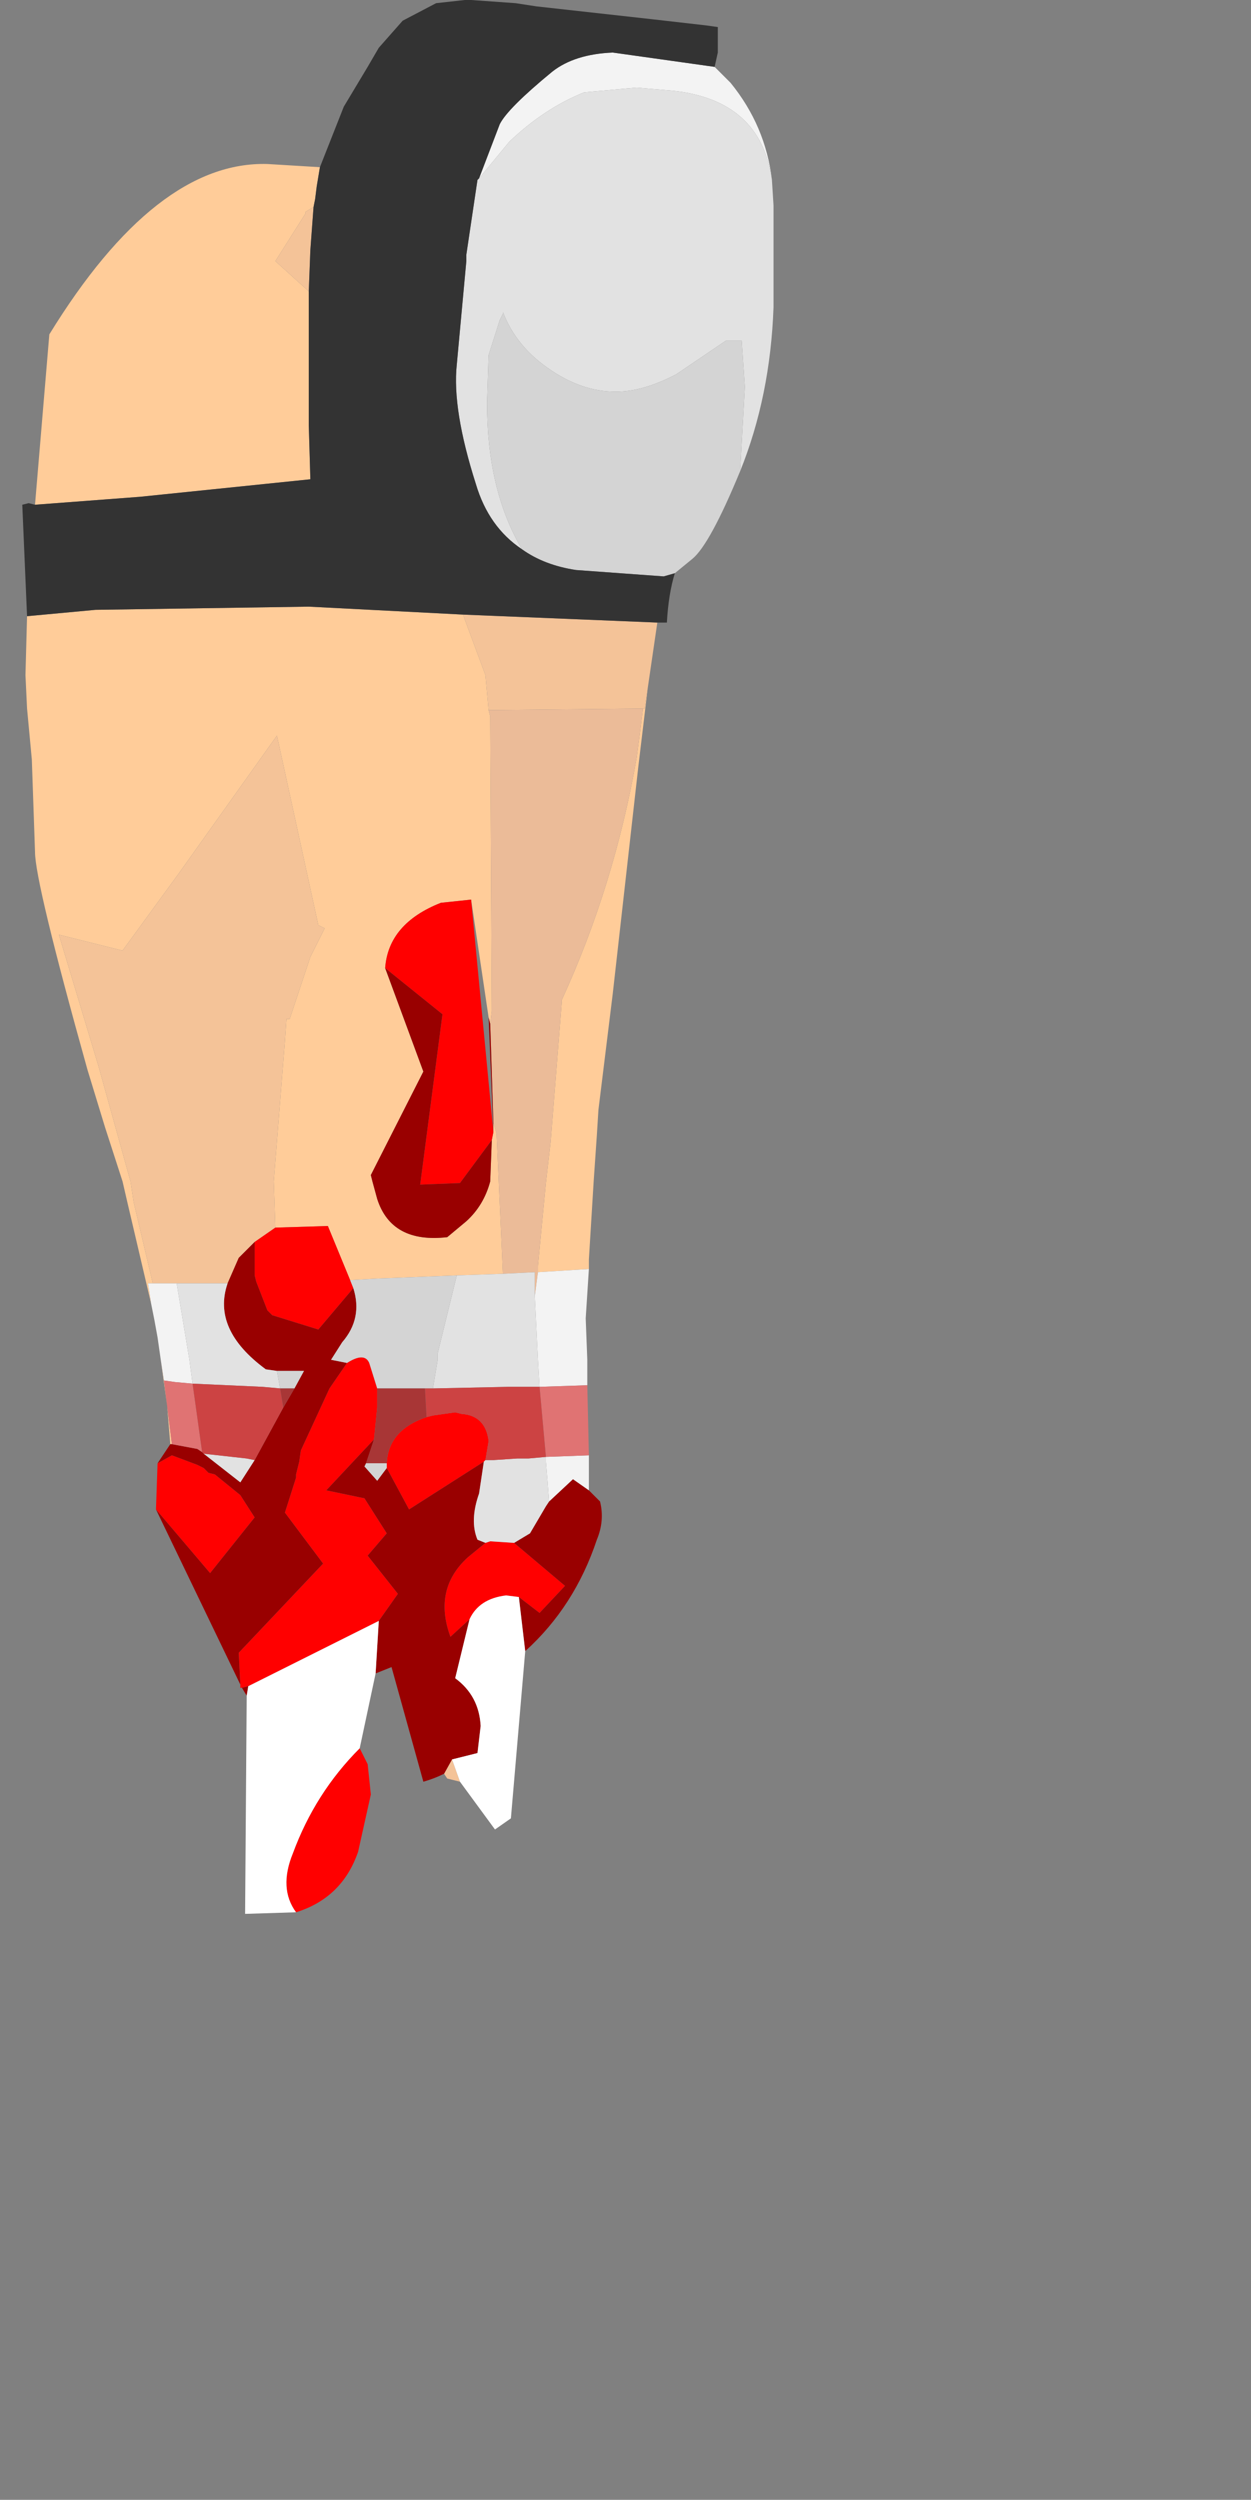 <?xml version="1.0" encoding="UTF-8" standalone="no"?>
<svg xmlns:ffdec="https://www.free-decompiler.com/flash" xmlns:xlink="http://www.w3.org/1999/xlink" ffdec:objectType="frame" height="78.5px" width="39.3px" xmlns="http://www.w3.org/2000/svg">
  <rect width="100%" height="100%" fill="#808080" stroke="none"/>
  <g transform="matrix(1.0, 0.0, 0.0, 1.0, 11.8, 38.3)">
    <use ffdec:characterId="1537" height="60.1" transform="matrix(1.0, 0.0, 0.0, 1.0, -11.1, -38.3)" width="23.6" xlink:href="#shape0"/>
  </g>
  <defs>
    <g id="shape0" transform="matrix(1.0, 0.0, 0.0, 1.0, 11.1, 38.3)">
      <path d="M8.55 -16.7 L8.25 -14.2 7.45 -7.1 7.0 -3.45 6.95 -2.65 6.85 -1.2 6.7 1.25 6.7 1.55 5.1 1.65 5.1 1.45 5.35 -1.15 5.5 -2.45 5.85 -6.85 5.85 -6.9 Q7.5 -10.5 8.2 -14.5 L8.3 -15.25 8.4 -16.05 8.45 -16.05 8.55 -16.7 M-6.45 7.05 L-6.55 5.85 -6.75 4.4 -6.65 5.05 -6.55 5.85 -6.4 7.05 -6.45 7.05 M-7.05 2.65 L-7.8 -0.55 -7.95 -1.2 -8.5 -2.9 -9.05 -4.7 Q-10.7 -10.6 -10.7 -11.55 L-10.8 -14.45 -10.95 -16.05 -11.0 -17.1 -10.95 -18.95 -8.8 -19.15 -2.1 -19.25 2.75 -19.0 2.8 -18.85 3.45 -17.1 3.55 -16.0 3.6 -15.8 3.65 -6.55 3.6 -6.15 3.55 -6.35 3.0 -10.05 2.05 -9.95 Q0.4 -9.3 0.3 -7.9 L1.5 -4.65 -0.15 -1.4 -0.1 -1.2 0.05 -0.65 Q0.5 0.75 2.25 0.55 L2.85 0.05 Q3.4 -0.45 3.6 -1.2 L3.65 -2.5 3.7 -2.75 3.7 -3.05 3.8 -2.7 4.0 1.7 2.55 1.75 0.05 1.85 -0.8 1.9 -1.5 0.2 -3.15 0.25 -3.2 -1.2 -2.85 -5.6 -2.8 -6.3 -2.7 -6.3 -2.05 -8.25 -1.6 -9.15 -1.8 -9.25 -3.1 -15.2 -6.2 -10.85 -7.95 -8.45 -9.95 -8.95 -8.7 -4.8 -7.7 -1.2 -7.6 -0.55 -7.0 2.0 -7.15 2.0 -7.05 2.65 M-10.7 -22.45 L-10.25 -27.8 Q-6.9 -33.25 -3.4 -33.15 L-1.75 -33.05 -1.8 -32.75 -1.85 -32.45 -1.9 -32.05 -1.95 -31.8 -2.2 -31.65 -2.2 -31.6 -3.15 -30.1 -2.1 -29.15 -2.1 -26.55 -2.1 -24.95 -2.05 -23.25 -7.4 -22.7 -10.7 -22.45" fill="#ffcc99" fill-rule="evenodd" stroke="none"/>
      <path d="M8.85 -18.75 L8.55 -16.7 8.45 -16.05 8.4 -16.05 3.55 -16.0 3.45 -17.1 2.8 -18.85 2.75 -19.0 8.85 -18.75 M2.65 17.65 L2.25 17.55 2.15 17.4 2.4 16.95 2.65 17.65 M-1.95 -31.8 L-2.05 -30.45 -2.1 -29.15 -3.15 -30.1 -2.2 -31.6 -2.2 -31.65 -1.95 -31.8 M-7.0 2.0 L-7.6 -0.55 -7.7 -1.2 -8.7 -4.8 -9.95 -8.95 -7.95 -8.45 -6.2 -10.85 -3.1 -15.2 -1.8 -9.25 -1.6 -9.15 -2.05 -8.25 -2.7 -6.3 -2.8 -6.3 -2.85 -5.6 -3.2 -1.2 -3.15 0.25 -3.8 0.7 -4.3 1.2 -4.65 2.0 -6.25 2.0 -7.0 2.0" fill="#f4c398" fill-rule="evenodd" stroke="none"/>
      <path d="M3.6 -6.15 L3.65 -6.55 3.6 -15.8 3.55 -16.0 8.4 -16.05 8.3 -15.25 8.2 -14.5 Q7.5 -10.5 5.85 -6.9 L5.85 -6.85 5.5 -2.45 5.35 -1.15 5.1 1.45 5.1 1.65 5.0 2.4 5.0 1.65 4.0 1.7 3.8 -2.7 3.7 -3.05 3.6 -6.15" fill="#ebbb98" fill-rule="evenodd" stroke="none"/>
      <path d="M-0.5 16.6 L-0.25 17.1 -0.15 18.05 -0.55 19.85 Q-1.05 21.3 -2.5 21.75 -3.05 21.0 -2.6 19.9 -1.9 18.0 -0.5 16.6 M-4.2 14.7 L-4.25 14.7 -4.25 14.6 -4.3 13.6 -1.65 10.8 -2.85 9.2 -2.5 8.1 -2.5 8.0 -2.4 7.6 -2.35 7.25 -1.45 5.3 -0.9 4.5 Q-0.35 4.15 -0.2 4.5 L0.05 5.3 0.05 5.9 -0.05 6.9 -1.55 8.5 -0.35 8.75 0.35 9.85 -0.25 10.55 0.7 11.75 0.1 12.6 -4.0 14.65 -4.2 14.7 M-6.9 9.1 L-6.85 7.65 -6.4 7.4 -5.6 7.7 -5.4 7.8 -5.25 7.95 -5.05 8.0 -4.25 8.65 -3.8 9.35 -5.2 11.1 -6.9 9.1 M3.65 -2.5 L2.65 -1.15 1.4 -1.1 2.1 -6.45 0.3 -7.9 Q0.4 -9.3 2.05 -9.95 L3.0 -10.05 3.7 -2.75 3.65 -2.5 M-3.8 0.7 L-3.15 0.25 -1.5 0.2 -0.8 1.9 -0.7 2.15 -1.8 3.45 -3.25 3.0 -3.4 2.85 -3.75 1.95 -3.8 1.75 -3.8 0.7 M0.35 7.65 Q0.4 6.6 1.6 6.2 L1.8 6.15 2.5 6.05 2.7 6.1 Q3.45 6.15 3.55 6.95 L3.45 7.55 3.4 7.6 1.05 9.1 0.35 7.8 0.35 7.65 M3.45 10.15 L3.6 10.1 4.35 10.15 5.95 11.5 5.15 12.35 4.5 11.85 4.1 11.8 Q3.25 11.9 2.95 12.55 L2.35 13.1 Q1.8 11.6 2.9 10.6 L3.45 10.15" fill="#ff0000" fill-rule="evenodd" stroke="none"/>
      <path d="M6.7 8.5 L6.8 8.6 7.05 8.85 Q7.2 9.45 6.95 10.05 6.25 12.15 4.7 13.55 L4.5 11.85 5.15 12.35 5.95 11.5 4.35 10.15 4.85 9.85 5.35 9.0 5.45 8.85 6.2 8.15 6.7 8.5 M2.15 17.4 Q1.85 17.55 1.5 17.65 L0.5 14.05 0.0 14.25 0.1 12.6 0.7 11.75 -0.25 10.55 0.35 9.85 -0.35 8.75 -1.55 8.5 -0.05 6.9 -0.3 7.65 -0.35 7.75 0.05 8.2 0.35 7.8 1.05 9.1 3.4 7.6 3.25 8.6 Q2.95 9.45 3.2 10.05 L3.45 10.15 2.9 10.6 Q1.8 11.6 2.35 13.1 L2.95 12.55 2.5 14.4 Q3.25 14.95 3.3 15.9 L3.2 16.75 2.4 16.95 2.15 17.4 M-4.05 14.95 L-4.2 14.7 -4.0 14.65 -4.05 14.95 M-4.25 14.6 L-6.9 9.1 -5.2 11.1 -3.8 9.35 -4.25 8.65 -5.05 8.0 -5.25 7.95 -5.4 7.8 -5.6 7.7 -6.4 7.4 -6.85 7.65 -6.45 7.05 -6.4 7.05 -5.6 7.2 -5.45 7.3 -5.4 7.35 -4.25 8.25 -3.8 7.55 -2.9 5.9 -2.55 5.3 -2.25 4.75 -3.1 4.75 -3.45 4.7 Q-5.15 3.45 -4.65 2.0 L-4.3 1.2 -3.8 0.7 -3.8 1.75 -3.75 1.95 -3.4 2.85 -3.25 3.0 -1.8 3.45 -0.7 2.15 Q-0.4 3.1 -1.05 3.85 L-1.4 4.4 -0.9 4.5 -1.45 5.3 -2.35 7.25 -2.4 7.6 -2.5 8.0 -2.5 8.1 -2.85 9.2 -1.65 10.8 -4.3 13.6 -4.25 14.6 M3.6 -6.15 L3.7 -3.05 3.7 -2.75 3.55 -6.35 3.6 -6.15 M0.3 -7.9 L2.1 -6.45 1.4 -1.1 2.65 -1.15 3.65 -2.5 3.6 -1.2 Q3.4 -0.45 2.85 0.05 L2.25 0.55 Q0.5 0.75 0.05 -0.65 L-0.1 -1.2 -0.15 -1.4 1.5 -4.65 0.3 -7.9" fill="#990000" fill-rule="evenodd" stroke="none"/>
      <path d="M4.7 13.55 L4.25 18.8 3.75 19.15 2.65 17.65 2.4 16.95 3.2 16.75 3.3 15.9 Q3.25 14.95 2.5 14.4 L2.95 12.55 Q3.25 11.9 4.1 11.8 L4.5 11.85 4.7 13.55 M0.0 14.25 L-0.5 16.6 Q-1.9 18.0 -2.6 19.9 -3.05 21.0 -2.5 21.75 L-4.1 21.8 -4.05 14.95 -4.0 14.65 0.1 12.6 0.0 14.25" fill="#ffffff" fill-rule="evenodd" stroke="none"/>
      <path d="M10.65 -36.2 L11.15 -35.7 Q12.25 -34.35 12.45 -32.65 12.1 -35.15 9.35 -35.45 L8.2 -35.55 6.55 -35.4 Q5.3 -34.9 4.2 -33.85 L3.25 -32.7 3.9 -34.4 Q4.15 -34.9 5.55 -36.05 6.25 -36.6 7.45 -36.65 L10.65 -36.2 M6.7 1.55 L6.6 3.1 6.65 4.4 6.65 5.2 5.15 5.25 5.1 4.4 5.0 2.4 5.1 1.65 6.7 1.55 M6.7 7.4 L6.7 8.0 6.7 8.5 6.2 8.15 5.45 8.85 5.4 8.2 5.35 7.6 5.35 7.45 6.7 7.4 M-6.75 4.4 L-6.85 3.7 -6.95 3.15 -7.05 2.65 -7.15 2.0 -7.0 2.0 -6.25 2.0 -5.85 4.4 -5.75 5.15 -6.3 5.1 -6.65 5.05 -6.75 4.4" fill="#f3f3f3" fill-rule="evenodd" stroke="none"/>
      <path d="M12.45 -32.65 L12.5 -31.85 12.5 -28.65 Q12.4 -25.85 11.45 -23.5 L11.6 -26.15 11.5 -27.6 11.0 -27.6 9.45 -26.55 Q8.4 -26.0 7.55 -26.0 6.45 -26.0 5.4 -26.75 4.4 -27.45 4.0 -28.5 L4.0 -28.45 3.9 -28.25 3.55 -27.15 3.5 -25.65 Q3.5 -22.9 4.6 -21.05 3.55 -21.75 3.15 -23.1 2.4 -25.45 2.55 -26.85 L2.85 -30.1 2.85 -30.3 3.2 -32.65 3.25 -32.7 4.2 -33.85 Q5.3 -34.9 6.55 -35.4 L8.2 -35.55 9.35 -35.45 Q12.1 -35.15 12.45 -32.65 M4.0 1.7 L5.0 1.65 5.0 2.4 5.1 4.4 5.15 5.25 4.7 5.25 4.15 5.25 1.8 5.3 1.95 4.4 1.95 4.2 2.55 1.75 4.0 1.7 M-6.25 2.0 L-4.65 2.0 Q-5.15 3.45 -3.45 4.7 L-3.1 4.75 -3.0 5.3 -3.55 5.25 -5.75 5.15 -5.85 4.4 -6.25 2.0 M-3.8 7.55 L-4.25 8.25 -5.4 7.35 -4.05 7.5 -3.8 7.55 M3.45 7.55 L3.7 7.55 4.45 7.5 4.8 7.5 5.35 7.45 5.35 7.6 5.4 8.2 5.45 8.85 5.35 9.0 4.85 9.85 4.35 10.15 3.6 10.1 3.45 10.15 3.2 10.05 Q2.95 9.45 3.25 8.6 L3.4 7.6 3.45 7.55" fill="#e2e2e2" fill-rule="evenodd" stroke="none"/>
      <path d="M11.45 -23.5 Q10.5 -21.2 9.95 -20.75 L9.4 -20.3 9.05 -20.2 6.3 -20.4 Q5.3 -20.55 4.6 -21.05 3.5 -22.9 3.5 -25.65 L3.55 -27.15 3.9 -28.25 4.0 -28.45 4.0 -28.5 Q4.4 -27.45 5.4 -26.75 6.45 -26.0 7.55 -26.0 8.4 -26.0 9.45 -26.55 L11.0 -27.6 11.5 -27.6 11.6 -26.15 11.45 -23.5 M-0.8 1.9 L0.05 1.85 2.55 1.75 1.95 4.2 1.95 4.4 1.8 5.3 1.6 5.3 1.55 5.3 0.05 5.3 -0.2 4.5 Q-0.35 4.15 -0.9 4.5 L-1.4 4.4 -1.05 3.85 Q-0.4 3.1 -0.7 2.15 L-0.8 1.9 M-3.1 4.75 L-2.25 4.75 -2.55 5.3 -3.0 5.3 -3.1 4.75 M0.35 7.8 L0.05 8.2 -0.35 7.75 -0.3 7.65 0.35 7.65 0.35 7.8" fill="#d4d4d4" fill-rule="evenodd" stroke="none"/>
      <path d="M6.65 5.2 L6.7 7.4 5.35 7.45 5.15 5.25 6.65 5.2 M-5.45 7.3 L-5.6 7.2 -6.4 7.05 -6.55 5.85 -6.65 5.05 -6.3 5.1 -5.75 5.15 -5.45 7.3" fill="#e07373" fill-rule="evenodd" stroke="none"/>
      <path d="M1.55 5.3 L1.6 5.3 1.8 5.3 4.15 5.25 4.7 5.25 5.15 5.25 5.35 7.45 4.8 7.5 4.45 7.5 3.7 7.55 3.45 7.55 3.55 6.95 Q3.45 6.15 2.7 6.1 L2.5 6.05 1.8 6.15 1.6 6.2 1.55 5.3 M-2.9 5.9 L-3.8 7.55 -4.05 7.5 -5.4 7.35 -5.45 7.3 -5.75 5.15 -3.55 5.25 -3.0 5.3 -2.9 5.9" fill="#cc4343" fill-rule="evenodd" stroke="none"/>
      <path d="M0.05 5.3 L1.55 5.3 1.6 6.2 Q0.4 6.6 0.35 7.65 L-0.3 7.65 -0.05 6.9 0.05 5.9 0.05 5.3 M-2.55 5.3 L-2.9 5.9 -3.0 5.3 -2.55 5.3" fill="#a83636" fill-rule="evenodd" stroke="none"/>
      <path d="M-1.75 -33.05 L-1.0 -34.95 -0.25 -36.2 0.1 -36.8 0.85 -37.65 1.9 -38.2 2.8 -38.3 3.0 -38.3 4.4 -38.2 5.05 -38.1 8.65 -37.7 10.4 -37.5 10.75 -37.45 10.75 -36.65 10.65 -36.2 7.45 -36.65 Q6.25 -36.6 5.55 -36.05 4.15 -34.9 3.9 -34.4 L3.25 -32.7 3.2 -32.65 2.85 -30.3 2.85 -30.1 2.55 -26.85 Q2.4 -25.45 3.15 -23.1 3.55 -21.75 4.6 -21.05 5.3 -20.55 6.3 -20.4 L9.05 -20.2 9.4 -20.3 Q9.2 -19.65 9.15 -18.75 L8.85 -18.75 2.75 -19.0 -2.1 -19.25 -8.8 -19.15 -10.95 -18.95 -11.1 -22.45 -10.9 -22.5 -10.7 -22.45 -7.4 -22.7 -2.05 -23.25 -2.1 -24.95 -2.1 -26.55 -2.1 -29.15 -2.05 -30.45 -1.95 -31.8 -1.9 -32.05 -1.85 -32.45 -1.8 -32.75 -1.75 -33.05" fill="#333333" fill-rule="evenodd" stroke="none"/>
    </g>
  </defs>
</svg>
